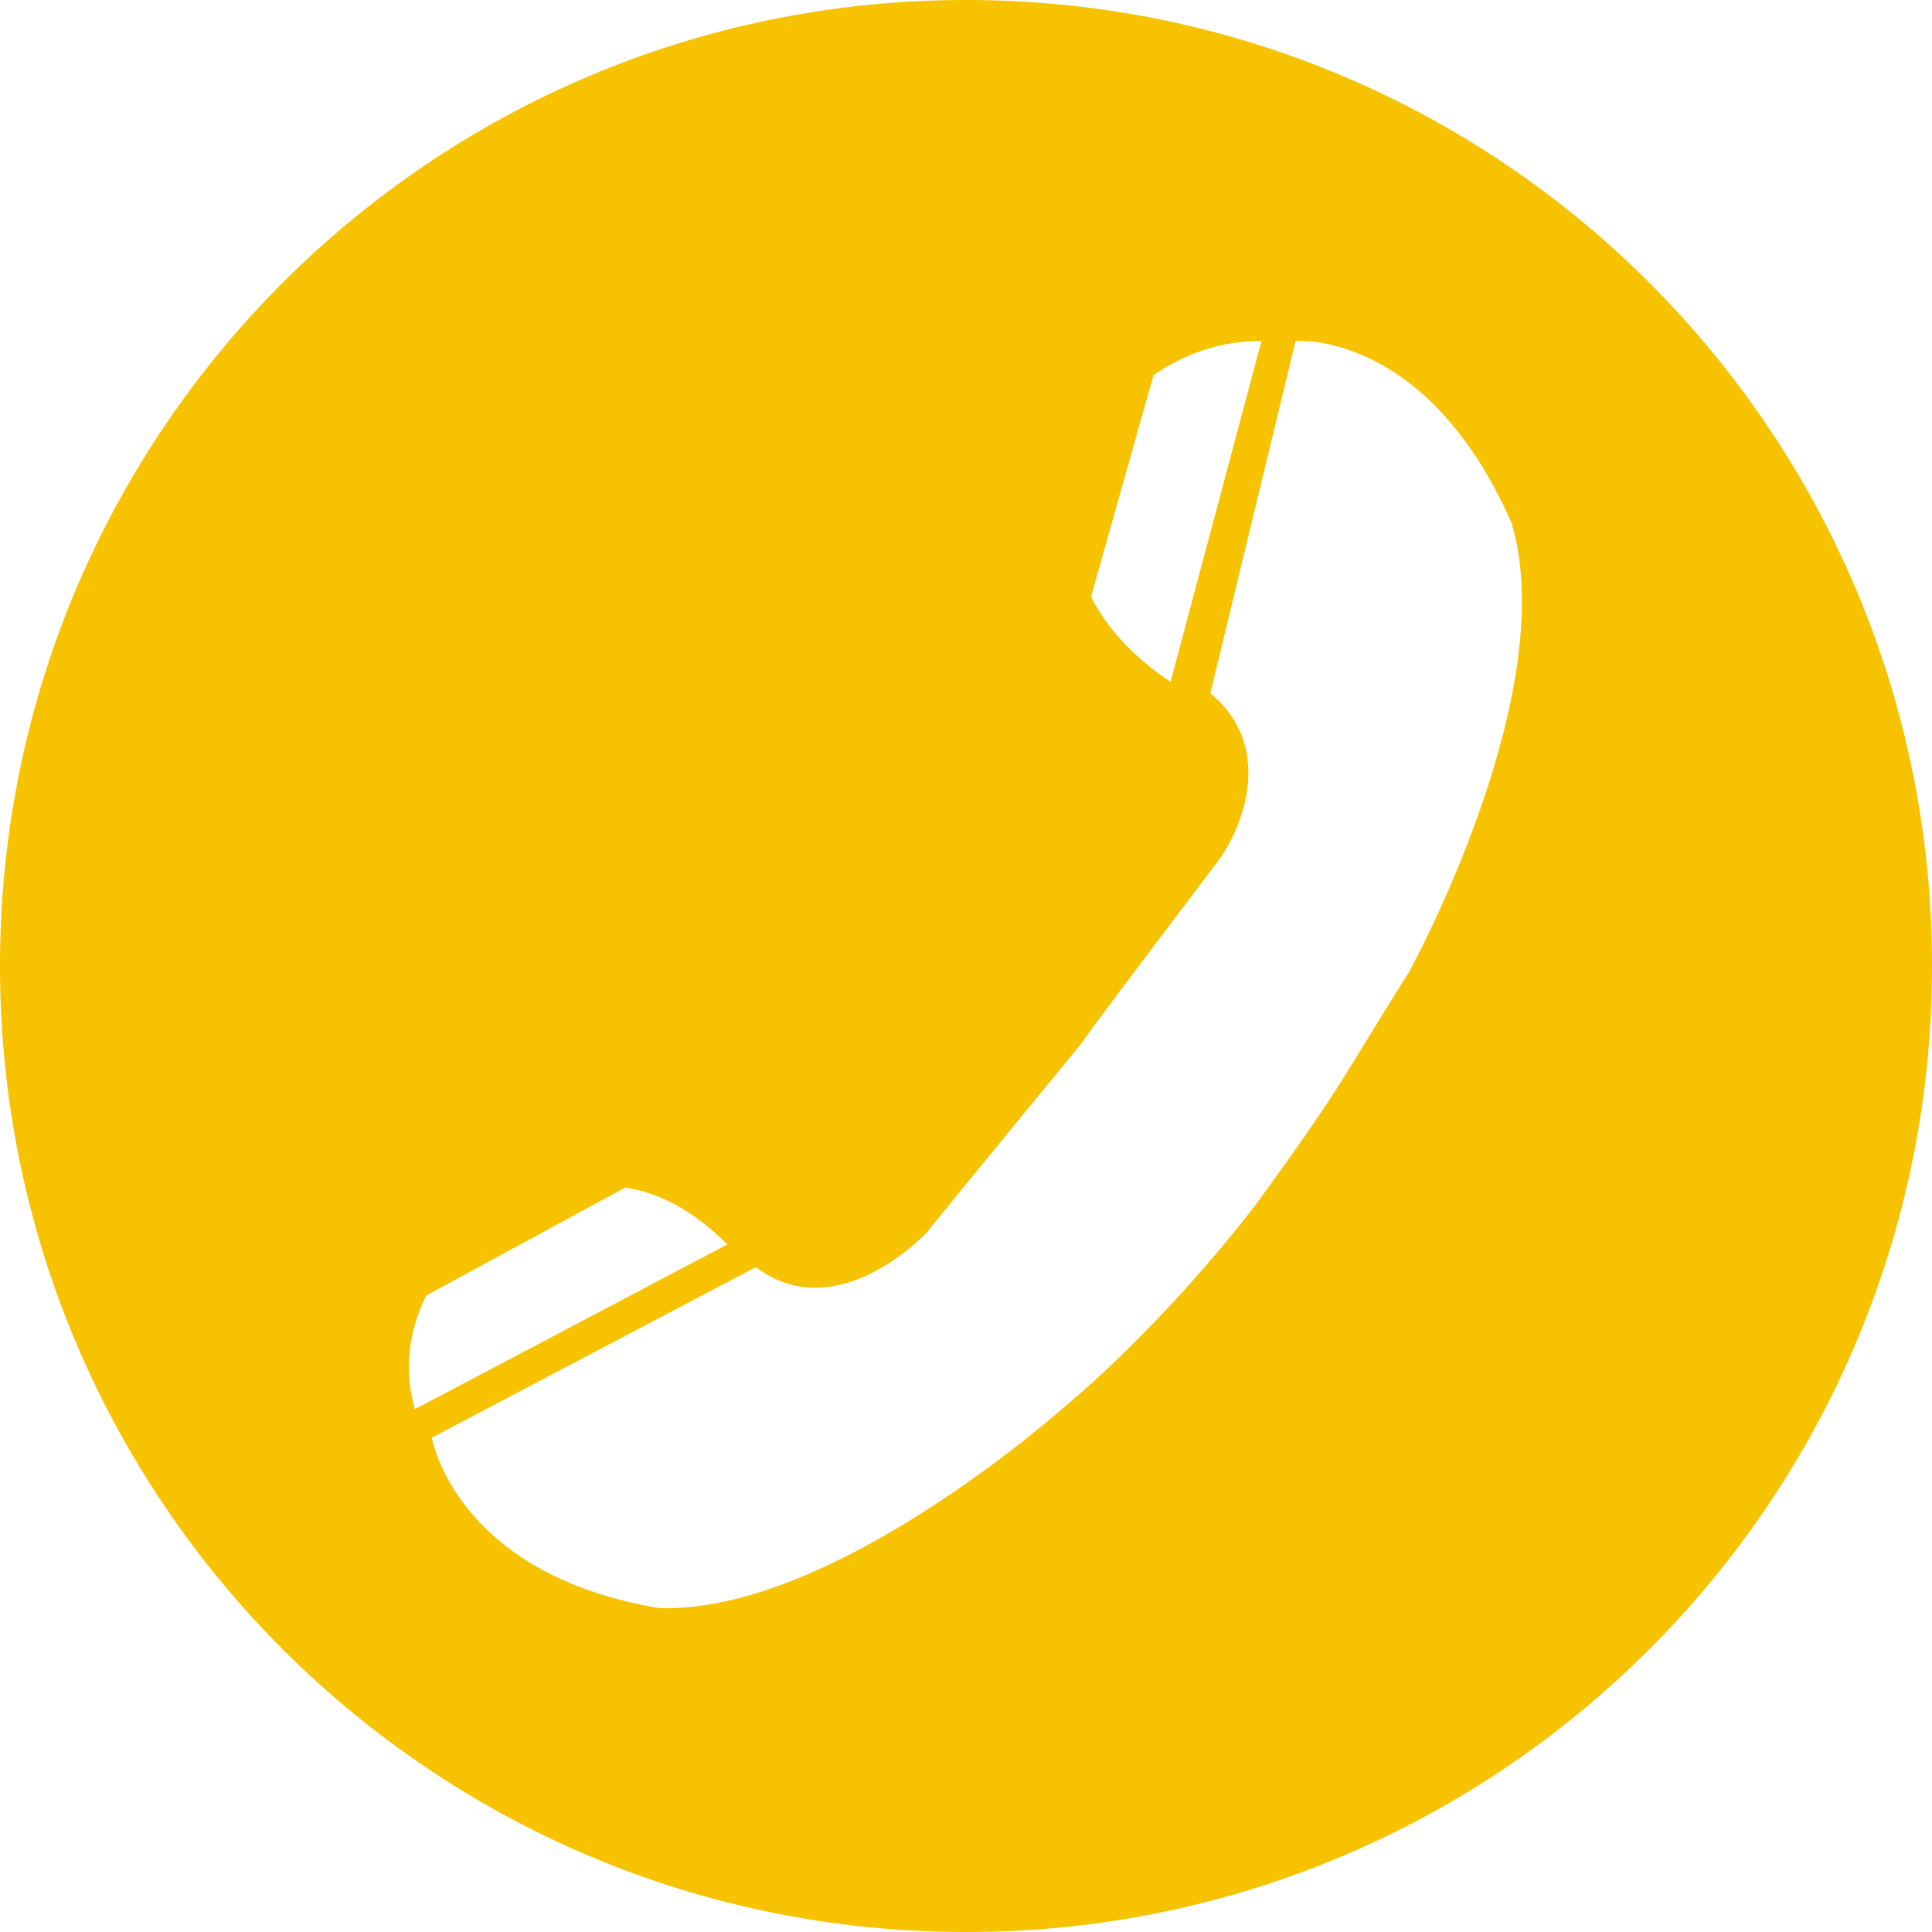<?xml version="1.0" encoding="utf-8"?>
<!-- Generator: Adobe Illustrator 20.0.0, SVG Export Plug-In . SVG Version: 6.00 Build 0)  -->
<svg version="1.1" baseProfile="basic" id="Слой_1"
	 xmlns="http://www.w3.org/2000/svg" xmlns:xlink="http://www.w3.org/1999/xlink" x="0px" y="0px" width="34px" height="34px"
	 viewBox="0 0 34 34" xml:space="preserve">
<path fill="#F7C200" d="M17,0C7.6,0,0,7.6,0,17s7.6,17,17,17s17-7.6,17-17S26.4,0,17,0z M20.3,6.6c0.6-0.4,1.2-0.6,1.9-0.6l-1.6,6
	c-0.6-0.4-1.1-0.9-1.4-1.5L20.3,6.6z M7.5,22.8l3.5-1.9c0.7,0.1,1.3,0.5,1.8,1l-5.5,2.9C7.1,24.1,7.2,23.4,7.5,22.8z M24.8,17.1
	c-1.2,1.9-1.1,1.9-2.7,4.1c-1.7,2.2-3.3,3.5-3.3,3.5s-4.1,3.7-7.2,3.6c-3.6-0.6-4-3-4-3l5.7-3c1.2,0.9,2.5-0.1,3-0.6
	c0.4-0.5,2.7-3.3,2.7-3.3c0.5-0.7,2.1-2.8,2.4-3.2c0.4-0.5,1.1-2-0.1-3L22.8,6c0,0,2.3-0.2,3.8,3.2C27.5,12.2,24.8,17.1,24.8,17.1z"
	/>
</svg>
